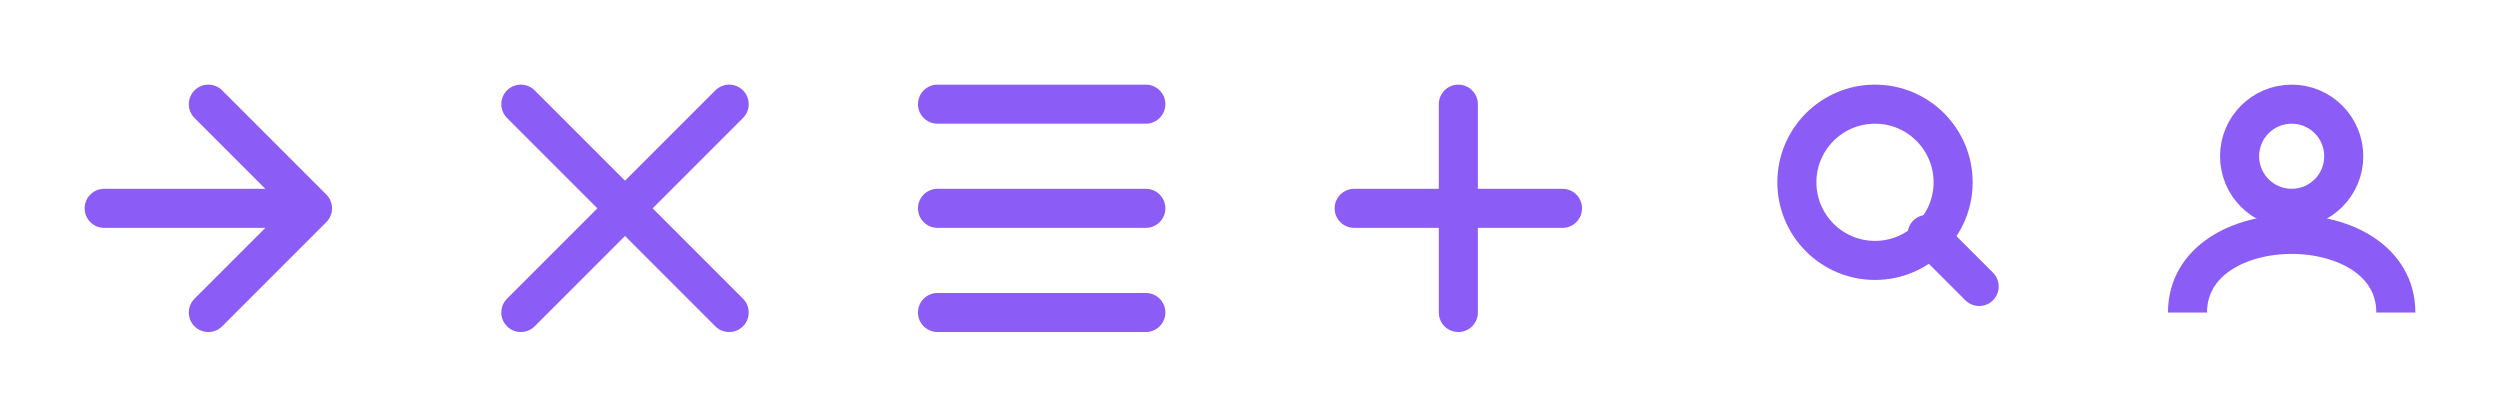 <?xml version="1.0" encoding="UTF-8"?>
<svg width="96" height="16" viewBox="0 0 96 16" fill="none" xmlns="http://www.w3.org/2000/svg">
  <!-- 6 icônes de 16x16 -->
  
  <!-- Flèche droite -->
  <path d="M4 8H12M12 8L8 4M12 8L8 12" stroke="#8B5CF6" stroke-width="1.5" stroke-linecap="round"/>
  
  <!-- Croix -->
  <path d="M20 4L28 12M28 4L20 12" stroke="#8B5CF6" stroke-width="1.5" stroke-linecap="round"/>
  
  <!-- Menu burger -->
  <path d="M36 4H44M36 8H44M36 12H44" stroke="#8B5CF6" stroke-width="1.5" stroke-linecap="round"/>
  
  <!-- Plus -->
  <path d="M52 8H60M56 4V12" stroke="#8B5CF6" stroke-width="1.5" stroke-linecap="round"/>
  
  <!-- Recherche -->
  <circle cx="72" cy="7" r="3" stroke="#8B5CF6" stroke-width="1.5"/>
  <path d="M74 9L76 11" stroke="#8B5CF6" stroke-width="1.5" stroke-linecap="round"/>
  
  <!-- Utilisateur -->
  <circle cx="88" cy="6" r="2" stroke="#8B5CF6" stroke-width="1.5"/>
  <path d="M84 12C84 10 86 9 88 9C90 9 92 10 92 12" stroke="#8B5CF6" stroke-width="1.5"/>
</svg>
